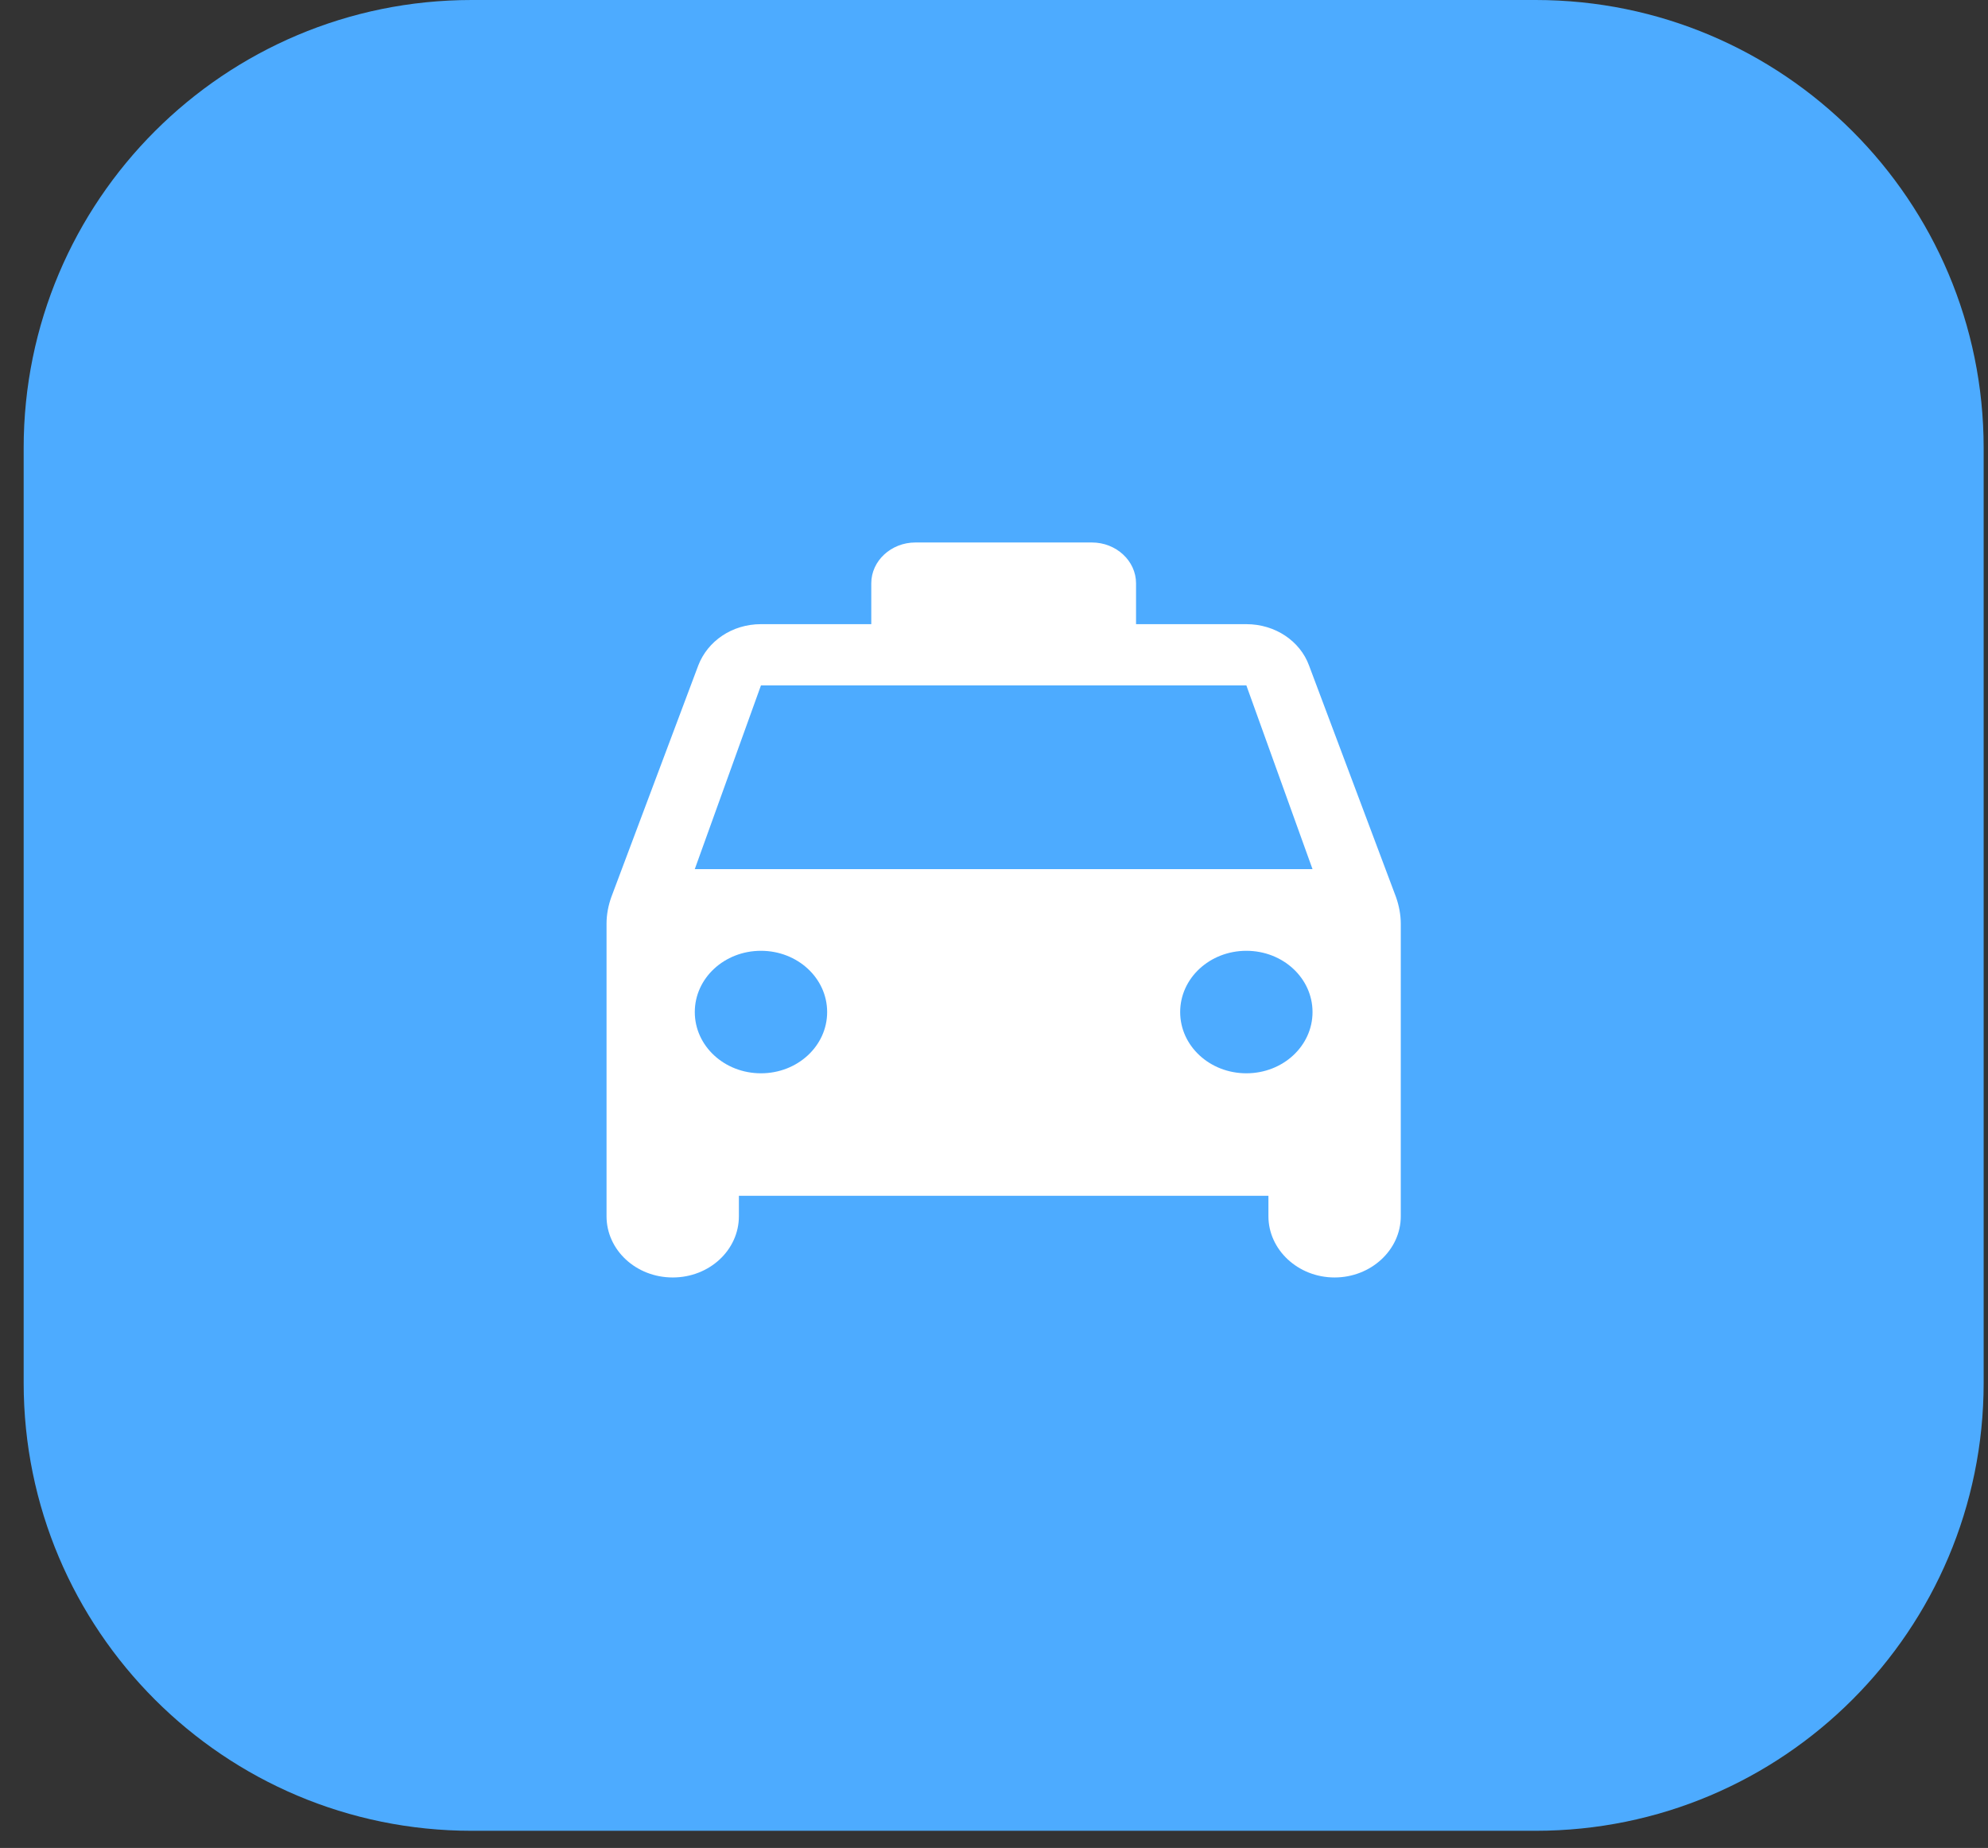 <svg width="71" height="66" fill="none" xmlns="http://www.w3.org/2000/svg"><rect width="100%" height="100%" fill="#333333" stroke="none"/><path d="M.845 16c0-8.837 7.164-16 16-16h38c8.837 0 16 7.163 16 16v33.387c0 8.837-7.163 16-16 16h-38c-8.836 0-16-7.163-16-16V16Z" fill="#4DABFF"/><path d="M46.75 23.765c-.315-.86-1.197-1.473-2.237-1.473h-3.94v-1.459c0-.802-.71-1.458-1.576-1.458h-6.304c-.867 0-1.576.656-1.576 1.458v1.459h-3.94c-1.04 0-1.907.612-2.238 1.473l-3.104 8.268c-.11.307-.173.627-.173.963v10.441c0 1.21 1.056 2.188 2.364 2.188 1.308 0 2.363-.977 2.363-2.188v-.729h18.912v.73c0 1.195 1.055 2.187 2.363 2.187 1.293 0 2.364-.977 2.364-2.188V32.996c0-.321-.063-.656-.173-.963l-3.105-8.268ZM27.177 38.333c-1.308 0-2.363-.977-2.363-2.187s1.055-2.188 2.363-2.188 2.364.977 2.364 2.188c0 1.21-1.056 2.187-2.364 2.187Zm17.336 0c-1.308 0-2.364-.977-2.364-2.187s1.056-2.188 2.364-2.188c1.308 0 2.363.977 2.363 2.188 0 1.21-1.055 2.187-2.363 2.187Zm-19.7-7.291 2.364-6.563h17.336l2.363 6.563H24.814Z" fill="#fff"/></svg>